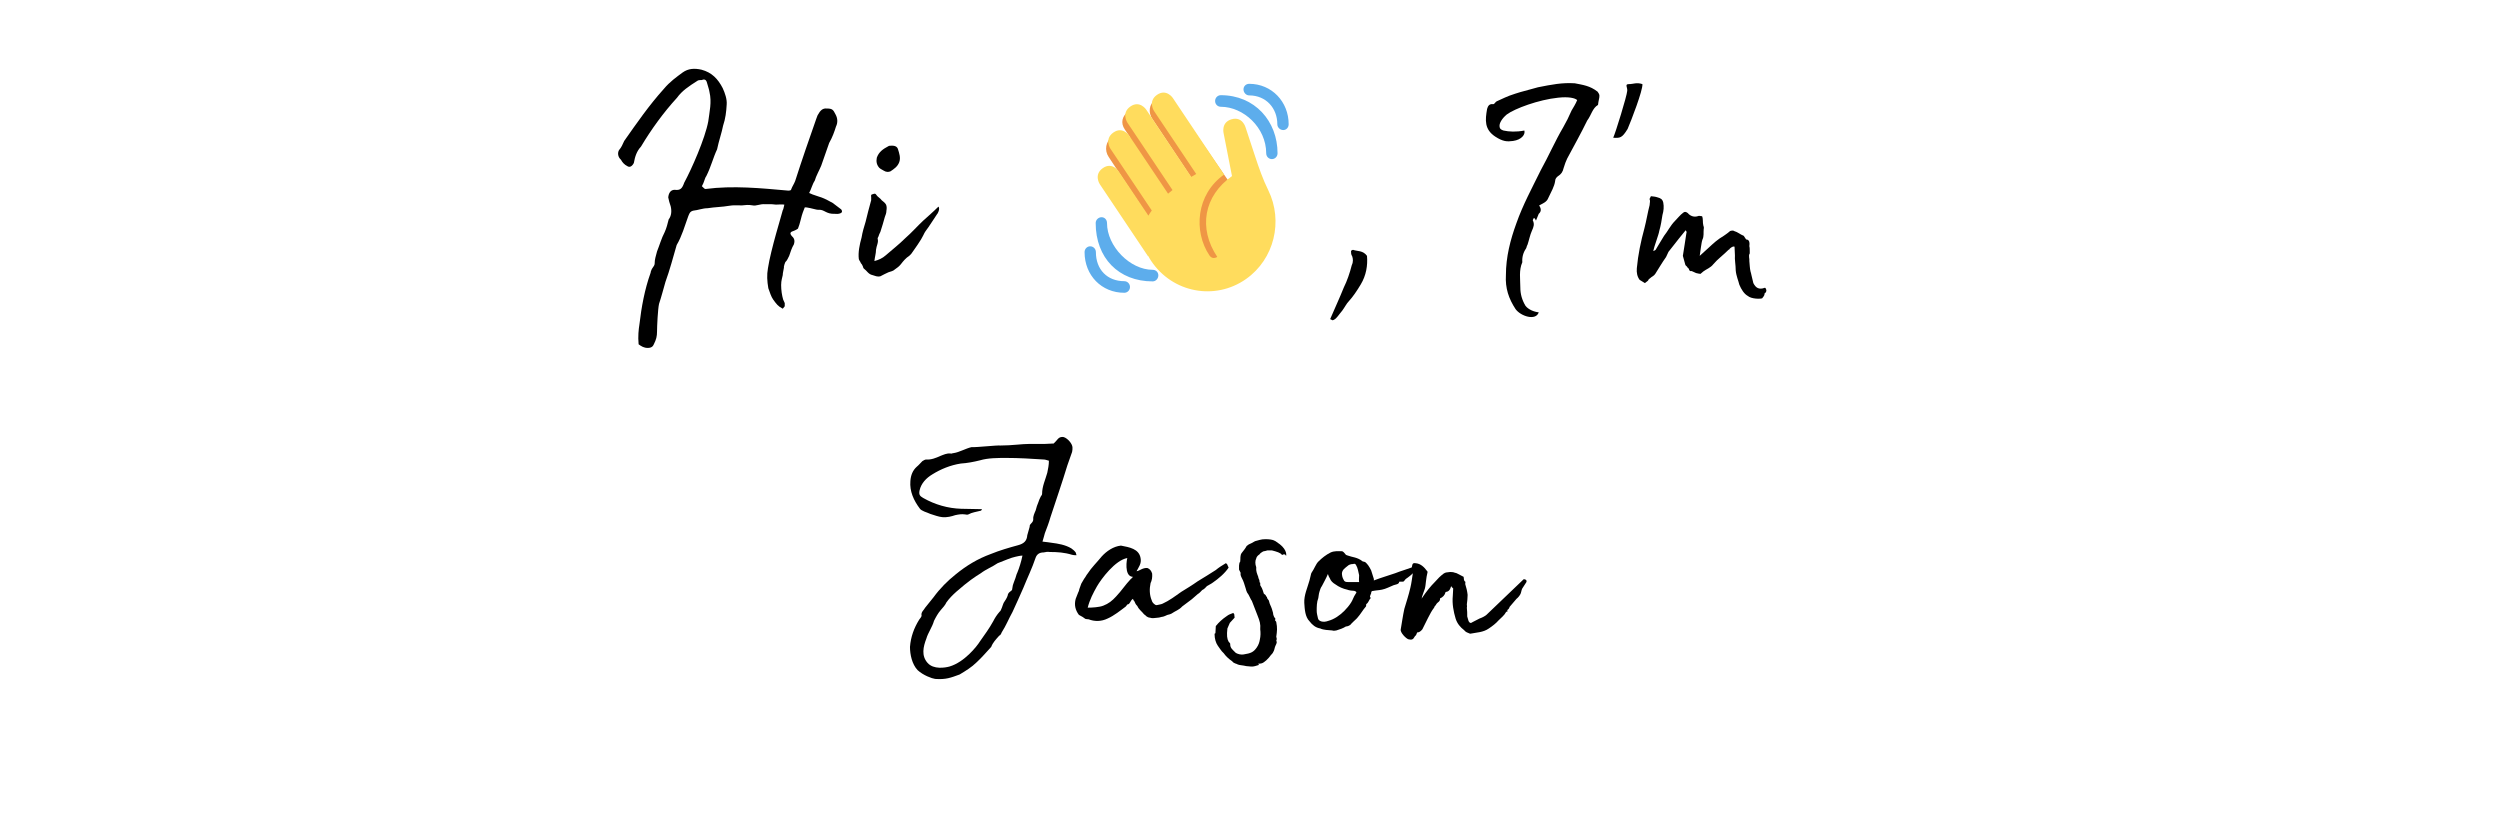 <?xml version="1.0" encoding="UTF-8"?>
<svg xmlns="http://www.w3.org/2000/svg" xmlns:xlink="http://www.w3.org/1999/xlink" width="224.88pt" height="75pt" viewBox="0 0 224.88 75" version="1.2">
<defs>
<g>
<symbol overflow="visible" id="glyph0-0">
<path style="stroke:none;" d="M 4.465 8.066 C 4.789 8.066 4.934 7.922 5.004 7.742 C 5.223 7.309 5.293 7.023 5.293 6.59 C 5.293 6.121 5.367 4.574 5.473 4.105 C 5.691 3.457 5.871 2.738 6.051 2.125 C 6.445 1.043 6.734 -0.07 7.059 -1.188 C 7.527 -1.98 7.777 -2.883 8.102 -3.781 C 8.176 -3.926 8.211 -4.215 8.57 -4.285 C 8.969 -4.32 9.398 -4.5 9.832 -4.5 C 10.516 -4.609 11.164 -4.609 11.777 -4.719 C 12.137 -4.789 12.566 -4.754 12.93 -4.754 C 13.254 -4.789 13.504 -4.824 13.902 -4.754 C 14.188 -4.68 14.586 -4.898 14.98 -4.863 L 15.305 -4.863 C 15.559 -4.863 15.738 -4.863 15.988 -4.824 C 16.168 -4.824 16.531 -4.863 16.746 -4.824 C 16.672 -4.465 16.637 -4.359 16.602 -4.32 C 16.531 -3.996 15.52 -0.758 15.27 0.898 C 15.16 1.512 15.195 2.051 15.305 2.699 C 15.449 3.098 15.559 3.457 15.738 3.711 C 16.027 4.105 16.168 4.32 16.602 4.539 L 16.781 4.32 L 16.781 4.035 L 16.637 3.711 C 16.531 3.348 16.457 2.883 16.457 2.414 C 16.457 1.98 16.566 1.73 16.602 1.512 C 16.602 1.297 16.672 1.117 16.711 0.828 C 16.672 0.793 16.816 0.289 16.891 0.289 C 16.996 0.18 17.07 0 17.18 -0.215 C 17.32 -0.613 17.395 -0.898 17.609 -1.262 C 17.684 -1.512 17.684 -1.766 17.43 -1.98 C 17.18 -2.27 17.285 -2.375 17.645 -2.484 C 17.754 -2.52 17.863 -2.594 17.969 -2.664 C 18.148 -3.062 18.293 -3.852 18.402 -4.105 L 18.582 -4.574 C 18.762 -4.609 19.375 -4.43 19.555 -4.395 C 19.664 -4.359 19.734 -4.359 19.844 -4.359 C 20.348 -4.395 20.492 -3.961 21.285 -3.996 C 21.5 -3.961 22.148 -3.996 21.859 -4.395 L 21.102 -4.969 C 20.383 -5.367 20.203 -5.438 19.844 -5.547 C 19.301 -5.727 19.195 -5.762 18.977 -5.871 C 19.16 -6.195 19.266 -6.664 19.484 -6.988 C 19.59 -7.383 19.879 -7.887 20.059 -8.32 L 20.777 -10.371 C 21.066 -10.875 21.246 -11.379 21.391 -11.848 C 21.57 -12.207 21.535 -12.605 21.355 -12.93 C 21.141 -13.359 21.066 -13.469 20.562 -13.469 C 20.203 -13.504 19.988 -13.324 19.734 -12.855 L 19.625 -12.566 C 18.977 -10.73 18.332 -8.859 17.719 -6.949 C 17.609 -6.664 17.465 -6.48 17.359 -6.195 C 17.359 -6.086 17.18 -6.086 17.07 -6.086 C 14.656 -6.301 12.137 -6.555 9.652 -6.23 C 9.578 -6.23 9.508 -6.301 9.328 -6.48 C 9.543 -6.844 9.578 -7.203 9.723 -7.383 C 10.156 -8.246 10.336 -9.039 10.695 -9.797 C 10.84 -10.516 11.129 -11.344 11.234 -11.922 C 11.453 -12.566 11.523 -13.18 11.559 -13.828 C 11.598 -14.297 11.414 -14.836 11.199 -15.305 C 10.77 -16.133 10.227 -16.711 9.293 -16.961 C 8.645 -17.105 8.102 -17.07 7.598 -16.711 C 7.059 -16.312 6.445 -15.883 5.906 -15.234 C 4.574 -13.758 3.457 -12.137 2.34 -10.551 C 2.195 -10.227 2.09 -9.977 1.871 -9.723 C 1.73 -9.473 1.766 -9.109 2.051 -8.859 C 2.16 -8.645 2.34 -8.426 2.629 -8.281 C 2.844 -8.141 3.062 -8.281 3.207 -8.57 C 3.312 -9.148 3.457 -9.617 3.852 -10.047 C 4.754 -11.559 5.871 -13.109 7.094 -14.441 C 7.527 -15.055 8.176 -15.484 8.859 -15.918 C 9.004 -16.027 9.074 -16.027 9.293 -16.027 C 9.543 -16.133 9.688 -16.062 9.758 -15.883 C 9.867 -15.484 9.977 -15.195 10.012 -14.945 C 10.227 -14.043 10.012 -13.18 9.902 -12.316 C 9.617 -10.77 8.391 -7.996 7.742 -6.805 C 7.562 -6.301 7.418 -6.086 6.879 -6.156 C 6.52 -6.156 6.34 -5.871 6.301 -5.473 C 6.34 -5.258 6.445 -4.863 6.52 -4.68 C 6.625 -4.25 6.59 -3.816 6.34 -3.492 C 6.23 -3.062 6.156 -2.738 5.977 -2.34 C 5.691 -1.801 5.512 -1.152 5.293 -0.613 C 5.188 -0.18 5.078 0.07 5.078 0.504 C 5.078 0.613 4.969 0.758 4.824 0.973 C 4.789 1.082 4.719 1.188 4.719 1.297 C 4.176 2.809 3.891 4.395 3.711 5.941 C 3.637 6.41 3.566 7.023 3.637 7.742 C 3.891 7.922 4.105 8.066 4.465 8.066 Z M 4.465 8.066 "/>
</symbol>
<symbol overflow="visible" id="glyph0-1">
<path style="stroke:none;" d="M 2.988 -7.887 C 3.207 -7.742 3.422 -7.742 3.602 -7.816 C 3.926 -8.031 4.25 -8.246 4.395 -8.645 C 4.539 -9.039 4.395 -9.434 4.285 -9.797 C 4.215 -10.047 3.996 -10.156 3.602 -10.121 C 3.602 -10.121 3.457 -10.121 3.422 -10.082 C 2.953 -9.832 2.559 -9.578 2.375 -9.039 C 2.305 -8.68 2.375 -8.391 2.594 -8.141 C 2.699 -8.031 2.883 -7.957 2.988 -7.887 Z M 7.852 -4.035 C 8.031 -4.359 7.996 -4.574 7.922 -4.645 C 7.453 -4.176 6.988 -3.781 6.555 -3.387 C 6.016 -2.883 5.512 -2.305 4.934 -1.801 C 4.395 -1.262 3.746 -0.758 3.168 -0.254 C 2.883 0 2.559 0.145 2.16 0.254 C 2.195 -0.109 2.305 -0.434 2.305 -0.758 C 2.34 -1.117 2.559 -1.441 2.449 -1.766 C 2.449 -1.836 2.484 -1.871 2.52 -1.945 C 2.559 -2.09 2.629 -2.234 2.699 -2.375 C 2.844 -2.844 2.988 -3.277 3.098 -3.711 C 3.168 -3.891 3.242 -4.07 3.242 -4.285 C 3.277 -4.465 3.277 -4.68 3.207 -4.824 C 3.133 -4.969 2.953 -5.113 2.809 -5.223 C 2.699 -5.402 2.449 -5.512 2.34 -5.691 C 2.234 -5.871 2.125 -5.797 2.016 -5.762 C 1.871 -5.762 1.836 -5.652 1.871 -5.512 L 1.871 -5.223 C 1.691 -4.539 1.512 -3.926 1.367 -3.277 C 1.223 -2.809 1.082 -2.34 1.008 -1.871 C 0.828 -1.223 0.684 -0.539 0.758 0.07 C 0.793 0.215 0.898 0.289 0.938 0.434 C 1.008 0.504 1.082 0.613 1.117 0.719 C 1.152 0.793 1.152 0.898 1.223 0.938 C 1.477 1.117 1.621 1.441 1.98 1.512 C 2.234 1.586 2.414 1.691 2.699 1.621 C 2.953 1.477 3.207 1.367 3.422 1.262 C 3.637 1.188 3.852 1.152 3.996 1.008 C 4.215 0.863 4.395 0.719 4.539 0.539 C 4.754 0.254 5.004 -0.035 5.293 -0.215 L 5.473 -0.395 C 5.547 -0.469 5.582 -0.578 5.652 -0.648 L 6.051 -1.223 C 6.555 -1.945 6.625 -2.27 6.77 -2.449 C 6.988 -2.699 7.777 -3.961 7.816 -3.996 Z M 7.852 -4.035 "/>
</symbol>
<symbol overflow="visible" id="glyph0-2">
<path style="stroke:none;" d="M 7.633 4.863 C 7.203 4.824 6.699 4.609 6.445 4.285 C 6.121 3.746 5.977 3.207 5.977 2.629 C 5.977 1.91 5.832 1.082 6.156 0.359 C 6.121 -0.07 6.23 -0.504 6.48 -0.863 C 6.555 -0.973 6.52 -1.043 6.625 -1.223 C 6.77 -1.656 6.844 -2.09 7.023 -2.484 C 7.168 -2.809 7.273 -3.062 7.094 -3.422 C 7.094 -3.457 7.168 -3.566 7.203 -3.637 C 7.238 -3.602 7.309 -3.566 7.383 -3.387 L 7.633 -3.996 C 7.887 -4.215 7.852 -4.465 7.672 -4.754 C 7.996 -4.934 8.355 -5.043 8.5 -5.438 C 8.75 -5.977 9.039 -6.445 9.109 -6.949 C 9.109 -7.129 9.219 -7.273 9.363 -7.383 C 9.652 -7.562 9.797 -7.777 9.867 -8.102 C 9.977 -8.461 10.082 -8.75 10.191 -8.969 C 10.805 -10.121 11.453 -11.273 11.992 -12.387 C 12.352 -12.855 12.461 -13.504 12.965 -13.793 C 13 -14.008 13 -14.117 13.035 -14.227 C 13.109 -14.586 13.145 -14.691 12.93 -14.98 C 12.246 -15.52 11.598 -15.594 10.875 -15.738 C 9.723 -15.809 8.824 -15.629 7.562 -15.379 L 5.977 -14.945 L 5.512 -14.801 C 4.719 -14.551 4.43 -14.367 3.852 -14.117 C 3.746 -14.082 3.637 -13.828 3.527 -13.863 C 3.168 -13.902 3.062 -13.684 2.988 -13.434 C 2.809 -12.426 2.738 -11.598 3.711 -10.949 C 4.43 -10.48 4.789 -10.48 5.328 -10.551 C 6.086 -10.66 6.445 -11.129 6.34 -11.488 C 5.582 -11.344 4.969 -11.379 4.465 -11.488 C 4.25 -11.559 4.105 -11.633 4.105 -11.922 C 4.105 -12.172 4.32 -12.566 4.754 -12.93 C 5.473 -13.469 7.633 -14.262 9.363 -14.441 C 10.336 -14.551 10.91 -14.406 11.09 -14.227 C 10.984 -13.938 10.695 -13.469 10.586 -13.289 C 10.336 -12.711 10.121 -12.281 9.832 -11.777 C 9.109 -10.551 8.5 -9.148 7.816 -7.922 C 7.059 -6.375 6.195 -4.789 5.617 -3.133 C 5.078 -1.656 4.68 -0.109 4.68 1.512 C 4.609 2.699 4.934 3.637 5.547 4.574 C 6.016 5.223 7.383 5.652 7.633 4.863 Z M 7.633 4.863 "/>
</symbol>
<symbol overflow="visible" id="glyph0-3">
<path style="stroke:none;" d="M 11.633 3.602 C 11.848 3.348 11.848 3.277 11.848 3.168 C 11.922 3.098 11.992 3.062 11.992 2.988 C 12.062 2.844 11.922 2.594 11.848 2.664 C 11.344 2.844 11.055 2.664 10.84 2.234 C 10.66 1.547 10.66 1.406 10.586 1.188 C 10.516 0.898 10.516 0.578 10.48 0.254 C 10.516 0.035 10.371 -0.215 10.516 -0.434 L 10.516 -0.613 C 10.516 -0.793 10.516 -0.973 10.48 -1.082 C 10.516 -1.332 10.516 -1.691 10.191 -1.691 L 9.977 -2.016 C 9.617 -2.16 9.473 -2.34 9.109 -2.449 C 9.039 -2.52 8.859 -2.484 8.75 -2.449 C 8.461 -2.195 8.32 -2.125 8.176 -2.016 C 7.922 -1.871 7.672 -1.691 7.453 -1.512 C 7.059 -1.188 6.48 -0.613 6.016 -0.215 C 6.086 -0.613 6.156 -1.406 6.266 -1.691 C 6.41 -1.98 6.34 -2.305 6.375 -2.629 C 6.41 -2.738 6.375 -2.883 6.34 -2.953 C 6.266 -3.242 6.34 -3.527 6.23 -3.781 C 6.086 -3.781 5.977 -3.852 5.832 -3.781 C 5.473 -3.672 5.148 -3.816 4.934 -4.07 C 4.789 -4.176 4.68 -4.215 4.539 -4.105 C 4.25 -3.891 4.035 -3.602 3.781 -3.348 C 3.387 -2.953 3.133 -2.414 2.809 -2.016 C 2.34 -1.223 2.16 -0.973 2.051 -0.758 C 2.016 -0.719 1.945 -0.684 1.836 -0.648 C 1.91 -1.043 2.34 -2.16 2.375 -2.449 C 2.52 -2.953 2.594 -3.422 2.664 -3.891 C 2.773 -4.25 2.809 -4.645 2.738 -5.004 C 2.664 -5.328 2.484 -5.402 2.234 -5.473 C 2.016 -5.547 1.91 -5.547 1.621 -5.582 C 1.621 -5.512 1.477 -5.367 1.512 -5.293 C 1.586 -5.148 1.512 -4.969 1.512 -4.789 C 1.332 -4.105 1.223 -3.387 1.043 -2.699 C 0.719 -1.512 0.469 -0.324 0.359 0.898 C 0.324 1.297 0.395 1.656 0.613 1.945 L 1.082 2.234 L 1.367 2.016 C 1.406 1.91 1.477 1.836 1.547 1.801 C 1.691 1.656 1.91 1.586 2.016 1.406 C 2.34 0.898 2.629 0.395 2.988 -0.109 L 3.207 -0.578 L 3.746 -1.262 C 3.926 -1.512 4.32 -1.98 4.754 -2.52 C 4.824 -2.414 4.863 -2.34 4.824 -2.305 C 4.754 -1.766 4.574 -0.719 4.5 -0.215 L 4.719 0.578 C 4.719 0.648 4.863 0.719 4.898 0.793 C 4.934 0.898 5.043 0.898 5.043 0.973 C 5.078 1.117 5.148 1.188 5.293 1.152 L 5.691 1.332 C 5.871 1.367 5.977 1.406 6.086 1.406 L 6.34 1.188 C 6.625 0.973 6.988 0.863 7.238 0.539 C 7.633 0.07 8.141 -0.289 8.605 -0.758 C 8.645 -0.793 8.715 -0.793 8.715 -0.863 C 8.93 -1.043 9.039 -1.082 9.148 -1.043 L 9.184 -0.254 C 9.148 0.109 9.254 0.613 9.254 1.082 C 9.293 1.586 9.508 2.051 9.578 2.375 C 9.758 2.809 10.012 3.207 10.336 3.387 C 10.66 3.672 11.488 3.672 11.633 3.602 Z M 11.633 3.602 "/>
</symbol>
<symbol overflow="visible" id="glyph0-4">
<path style="stroke:none;" d="M 17.789 -6.156 C 17.645 -6.34 17.539 -6.41 17.395 -6.52 C 16.855 -6.844 16.207 -6.949 15.629 -7.023 C 15.379 -7.059 15.16 -7.094 14.801 -7.129 C 14.91 -7.453 14.945 -7.672 15.016 -7.887 C 15.195 -8.355 15.379 -8.824 15.52 -9.328 C 16.027 -10.875 16.566 -12.426 17.035 -13.973 L 17.465 -15.195 C 17.5 -15.305 17.5 -15.484 17.5 -15.594 C 17.5 -15.918 17.07 -16.422 16.711 -16.531 C 16.531 -16.566 16.348 -16.531 16.207 -16.387 C 16.062 -16.207 15.953 -16.098 15.809 -15.953 C 15.559 -15.953 15.27 -15.918 15.055 -15.918 L 13.684 -15.918 C 12.93 -15.918 12.062 -15.773 11.02 -15.773 C 10.695 -15.809 8.824 -15.594 8.426 -15.629 C 7.922 -15.52 7.309 -15.16 6.805 -15.09 C 6.699 -15.09 6.625 -15.016 6.52 -15.055 C 6.195 -15.09 5.906 -14.945 5.617 -14.836 C 5.223 -14.656 4.789 -14.477 4.32 -14.512 C 4.25 -14.512 4.105 -14.441 3.996 -14.367 C 3.816 -14.188 3.672 -14.008 3.492 -13.863 C 3.133 -13.539 2.953 -13.109 2.918 -12.566 C 2.844 -11.668 3.207 -10.84 3.781 -10.082 C 3.852 -9.977 4.035 -9.902 4.176 -9.832 C 4.395 -9.758 4.539 -9.688 4.719 -9.617 C 5.078 -9.508 5.438 -9.363 5.797 -9.328 C 6.23 -9.293 6.625 -9.398 6.949 -9.508 C 7.273 -9.578 7.527 -9.617 7.816 -9.578 C 7.957 -9.543 8.066 -9.543 8.141 -9.578 C 8.461 -9.758 8.824 -9.797 9.219 -9.902 C 9.293 -9.902 9.293 -9.938 9.363 -10.047 C 8.715 -10.047 8.102 -10.082 7.492 -10.082 C 6.301 -10.121 5.148 -10.445 4.07 -11.055 C 3.746 -11.234 3.672 -11.379 3.746 -11.738 C 3.891 -12.387 4.359 -12.855 4.898 -13.18 C 5.652 -13.648 6.52 -14.008 7.453 -14.152 C 8.031 -14.188 8.605 -14.297 9.184 -14.441 C 9.902 -14.656 10.77 -14.656 11.559 -14.656 C 12.676 -14.656 13.828 -14.586 14.945 -14.512 C 15.055 -14.512 15.234 -14.441 15.379 -14.406 C 15.379 -14.008 15.305 -13.684 15.234 -13.324 C 15.055 -12.676 14.766 -12.102 14.766 -11.414 C 14.766 -11.309 14.656 -11.234 14.621 -11.129 C 14.551 -10.984 14.477 -10.84 14.441 -10.695 C 14.332 -10.445 14.262 -10.227 14.188 -9.938 C 14.082 -9.688 13.938 -9.398 13.973 -9.148 C 13.973 -8.785 13.613 -8.75 13.648 -8.461 L 13.434 -7.707 C 13.398 -7.203 13.145 -6.949 12.605 -6.805 C 11.812 -6.59 10.949 -6.34 10.156 -6.016 C 8.969 -5.582 7.957 -4.969 6.988 -4.176 C 6.266 -3.602 5.582 -2.918 5.004 -2.125 L 4.25 -1.188 C 4.141 -0.973 3.852 -0.793 3.926 -0.469 C 3.926 -0.359 3.781 -0.215 3.711 -0.109 C 3.242 0.648 2.953 1.441 2.883 2.34 C 2.883 3.023 3.062 3.891 3.566 4.43 C 4.07 4.898 4.863 5.188 5.148 5.223 C 6.121 5.293 6.555 5.113 7.348 4.824 C 7.887 4.5 8.426 4.176 8.895 3.711 C 9.363 3.277 9.758 2.809 10.191 2.34 C 10.336 1.945 10.625 1.656 10.91 1.332 C 11.02 1.297 11.09 1.152 11.129 1.043 C 11.523 0.434 11.777 -0.215 12.102 -0.793 C 12.426 -1.512 12.75 -2.195 13.074 -2.953 C 13.434 -3.852 13.863 -4.719 14.188 -5.691 C 14.297 -5.977 14.512 -6.156 14.91 -6.156 C 15.09 -6.195 15.27 -6.23 15.449 -6.195 C 16.133 -6.195 16.781 -6.156 17.465 -5.941 C 17.574 -5.906 17.719 -5.906 17.863 -5.906 Z M 12.531 -4.32 C 12.461 -4.215 12.387 -3.852 12.316 -3.711 C 12.246 -3.492 12.172 -3.348 12.137 -3.207 C 12.102 -3.062 12.102 -2.953 12.062 -2.773 C 11.922 -2.629 11.703 -2.559 11.668 -2.27 C 11.598 -2.051 11.453 -1.836 11.309 -1.621 C 11.234 -1.477 11.09 -0.898 10.949 -0.828 C 10.695 -0.539 10.516 -0.254 10.371 0.035 C 10.012 0.684 9.617 1.223 9.184 1.836 C 8.895 2.305 7.777 3.711 6.445 4.105 C 6.051 4.215 5.004 4.395 4.465 3.781 C 3.891 3.133 4.07 2.34 4.359 1.586 C 4.5 1.082 4.898 0.539 5.043 0 C 5.223 -0.359 5.402 -0.684 5.652 -0.973 C 5.832 -1.188 6.051 -1.406 6.156 -1.656 C 6.41 -2.016 6.734 -2.34 7.059 -2.629 C 8.176 -3.602 8.68 -3.926 9.254 -4.285 C 9.723 -4.645 10.301 -4.863 10.77 -5.188 C 11.414 -5.438 11.992 -5.691 12.352 -5.762 C 12.531 -5.797 12.785 -5.871 13 -5.871 C 12.891 -5.328 12.711 -4.754 12.531 -4.32 Z M 12.531 -4.32 "/>
</symbol>
<symbol overflow="visible" id="glyph0-5">
<path style="stroke:none;" d="M 13.648 -4.789 L 13.504 -5.113 L 13.398 -5.188 C 13.035 -4.969 12.75 -4.789 12.496 -4.574 C 11.668 -4.035 11.738 -4.105 10.875 -3.566 C 10.371 -3.207 9.832 -2.883 9.363 -2.594 C 8.859 -2.234 8.281 -1.801 7.707 -1.547 C 7.562 -1.477 7.418 -1.477 7.309 -1.441 C 7.203 -1.406 7.129 -1.406 7.059 -1.441 C 6.879 -1.547 6.77 -1.691 6.734 -1.836 C 6.52 -2.34 6.52 -2.883 6.625 -3.387 C 6.664 -3.457 6.664 -3.527 6.699 -3.566 C 6.805 -3.852 6.77 -4.25 6.77 -4.25 C 6.699 -4.5 6.555 -4.68 6.34 -4.754 C 5.906 -4.789 5.652 -4.5 5.367 -4.465 C 5.547 -4.824 5.832 -5.148 5.727 -5.652 C 5.582 -6.48 4.719 -6.625 3.961 -6.77 C 3.277 -6.699 2.664 -6.266 2.234 -5.797 C 1.801 -5.258 1.332 -4.824 0.938 -4.215 C 0.863 -4.141 0.793 -3.961 0.648 -3.781 L 0.395 -3.348 C 0.324 -3.098 0.215 -2.918 0.18 -2.699 C 0.18 -2.664 0.18 -2.664 0.145 -2.629 C 0.07 -2.414 0 -2.234 -0.109 -1.98 C -0.254 -1.441 -0.145 -0.973 0.18 -0.539 C 0.395 -0.434 0.684 -0.254 0.758 -0.18 C 0.863 -0.145 0.973 -0.145 1.043 -0.145 C 1.586 0.07 2.195 0.07 2.773 -0.215 C 3.348 -0.469 3.926 -0.938 4.359 -1.262 C 4.43 -1.297 4.465 -1.406 4.539 -1.477 C 4.789 -1.477 4.789 -1.836 5.043 -1.98 C 5.078 -1.91 5.078 -1.836 5.148 -1.801 C 5.258 -1.621 5.223 -1.547 5.438 -1.332 C 5.582 -1.008 5.832 -0.863 6.051 -0.578 C 6.156 -0.539 6.23 -0.395 6.34 -0.359 C 6.41 -0.289 6.625 -0.289 6.699 -0.254 C 6.844 -0.215 7.168 -0.289 7.309 -0.289 C 7.418 -0.289 7.598 -0.359 7.633 -0.359 C 7.742 -0.359 7.922 -0.434 7.996 -0.469 C 8.176 -0.578 8.281 -0.539 8.5 -0.648 C 8.859 -0.898 9.184 -0.973 9.473 -1.297 L 10.336 -1.945 L 10.875 -2.414 C 10.984 -2.449 11.234 -2.738 11.273 -2.773 C 11.453 -2.844 11.598 -3.023 11.703 -3.133 C 11.812 -3.207 12.062 -3.312 12.246 -3.457 C 12.711 -3.781 13.289 -4.25 13.648 -4.789 Z M 4.863 -3.781 C 4.32 -3.207 4.07 -2.773 3.527 -2.195 C 3.168 -1.801 2.844 -1.547 2.375 -1.367 C 2.016 -1.223 1.367 -1.188 0.973 -1.188 C 1.152 -1.91 1.477 -2.52 1.801 -3.098 C 2.195 -3.781 3.457 -5.473 4.539 -5.652 C 4.5 -5.617 4.215 -4.035 5.004 -3.961 L 5.043 -3.961 C 5.043 -3.961 4.898 -3.781 4.863 -3.781 Z M 4.863 -3.781 "/>
</symbol>
<symbol overflow="visible" id="glyph0-6">
<path style="stroke:none;" d="M 6.301 -7.094 C 6.195 -7.168 6.016 -7.348 5.293 -7.348 C 4.863 -7.348 4.68 -7.238 4.359 -7.168 L 4.035 -6.988 C 3.781 -6.879 3.781 -6.879 3.602 -6.734 C 3.492 -6.52 3.312 -6.301 3.168 -6.121 C 2.988 -5.906 3.062 -5.582 3.023 -5.328 C 2.883 -5.188 2.918 -4.754 2.918 -4.609 L 3.062 -4.32 C 3.023 -4.141 3.098 -3.996 3.168 -3.852 C 3.348 -3.527 3.387 -3.312 3.527 -2.883 L 3.566 -2.738 L 3.637 -2.559 L 3.781 -2.34 L 3.996 -1.91 L 4.07 -1.801 L 4.574 -0.504 C 4.789 0.035 4.863 0.289 4.824 0.758 C 4.863 1.043 4.863 1.367 4.789 1.691 C 4.754 1.91 4.68 2.16 4.5 2.414 C 4.215 2.809 3.996 2.918 3.312 3.023 C 3.098 3.062 2.809 2.988 2.629 2.883 C 2.34 2.594 2.125 2.449 2.125 2.125 C 2.16 2.051 2.051 1.945 1.98 1.871 C 1.836 1.621 1.801 1.297 1.871 0.684 L 2.09 0.18 L 2.52 -0.289 L 2.484 -0.613 L 2.414 -0.684 L 2.414 -0.719 C 2.09 -0.578 2.051 -0.613 1.766 -0.395 C 1.441 -0.18 1.082 0.145 0.828 0.469 L 0.793 1.117 C 0.793 1.117 0.719 1.117 0.719 1.188 L 0.719 1.223 C 0.719 1.586 0.828 1.98 1.008 2.234 C 1.152 2.414 1.297 2.699 1.547 2.918 C 1.691 3.133 1.98 3.422 2.305 3.637 C 2.449 3.852 2.738 3.852 2.809 3.926 C 2.988 3.996 3.277 3.996 3.566 4.07 C 3.891 4.105 4.141 4.141 4.359 4.07 L 4.719 3.961 C 4.68 3.891 4.645 3.891 4.645 3.852 C 4.754 3.852 4.863 3.852 4.969 3.816 C 5.188 3.746 5.547 3.422 5.797 3.062 C 6.051 2.844 6.121 2.484 6.121 2.449 C 6.156 2.234 6.41 1.945 6.266 1.801 C 6.34 1.621 6.301 1.547 6.266 1.441 C 6.34 0.898 6.375 0.648 6.266 0.109 C 6.266 0.035 6.156 0 6.156 -0.07 C 6.23 -0.215 6.156 -0.254 6.086 -0.324 C 6.051 -0.434 5.977 -0.539 5.977 -0.719 L 5.871 -1.082 C 5.762 -1.406 5.691 -1.441 5.617 -1.766 C 5.617 -1.871 5.402 -2.016 5.438 -2.125 C 5.402 -2.195 5.293 -2.234 5.328 -2.305 L 5.148 -2.449 L 5.043 -2.773 L 4.969 -2.953 L 4.824 -3.207 L 4.824 -3.422 C 4.754 -3.457 4.754 -3.492 4.754 -3.602 C 4.754 -3.711 4.645 -3.816 4.645 -3.961 C 4.539 -4.25 4.43 -4.465 4.465 -4.824 C 4.359 -5.113 4.359 -5.402 4.465 -5.617 C 4.5 -5.797 4.645 -5.906 4.754 -5.977 C 4.824 -6.086 4.934 -6.156 5.004 -6.195 C 5.148 -6.301 5.148 -6.23 5.473 -6.34 L 5.871 -6.34 C 6.301 -6.23 6.664 -6.121 6.77 -5.941 L 6.879 -5.941 L 6.879 -5.977 L 7.059 -5.977 L 7.094 -5.906 L 7.168 -5.871 C 7.168 -6.016 7.203 -6.52 6.301 -7.094 Z M 6.301 -7.094 "/>
</symbol>
<symbol overflow="visible" id="glyph0-7">
<path style="stroke:none;" d="M 10.227 -4.934 C 9.328 -4.609 8.895 -4.5 8.355 -4.285 C 7.742 -4.07 7.094 -3.891 6.445 -3.637 C 6.41 -3.672 6.445 -3.711 6.445 -3.746 L 6.195 -4.539 C 6.016 -4.898 5.871 -5.113 5.652 -5.293 C 5.582 -5.328 5.438 -5.328 5.402 -5.367 C 4.969 -5.727 4.465 -5.727 4.105 -5.871 C 4.035 -5.906 3.961 -5.906 3.926 -5.941 C 3.781 -6.086 3.711 -6.266 3.527 -6.266 C 3.242 -6.266 2.883 -6.301 2.559 -6.156 C 2.125 -5.941 1.766 -5.652 1.441 -5.328 C 1.223 -5.113 1.082 -4.68 0.828 -4.32 C 0.793 -4.32 0.719 -3.852 0.648 -3.637 C 0.469 -2.988 0.145 -2.305 0.18 -1.621 C 0.215 -1.043 0.254 -0.359 0.648 0.035 C 0.898 0.359 1.188 0.613 1.621 0.684 C 1.91 0.828 2.34 0.828 2.699 0.863 C 2.773 0.898 2.918 0.898 3.062 0.863 C 3.387 0.758 3.637 0.684 3.926 0.504 C 4.07 0.504 4.215 0.434 4.32 0.359 C 4.465 0.18 4.68 0 4.863 -0.18 L 4.934 -0.254 C 5.258 -0.613 5.438 -0.973 5.727 -1.297 C 5.762 -1.332 5.727 -1.477 5.762 -1.512 C 5.977 -1.656 5.977 -1.871 6.156 -2.051 C 6.156 -2.051 6.156 -2.09 6.156 -2.09 L 6.086 -2.125 C 6.086 -2.27 6.156 -2.375 6.195 -2.484 C 6.195 -2.629 6.23 -2.699 6.41 -2.699 C 6.48 -2.699 6.555 -2.738 6.664 -2.738 C 7.023 -2.773 7.309 -2.809 7.707 -2.988 L 8.211 -3.207 C 8.391 -3.277 8.68 -3.277 8.715 -3.492 C 8.715 -3.527 8.75 -3.527 8.785 -3.527 L 9.039 -3.527 C 9.184 -3.527 9.184 -3.672 9.328 -3.781 C 9.543 -3.926 9.832 -4.141 10.262 -4.574 L 10.262 -4.898 Z M 5.113 -3.492 L 4.105 -3.492 C 3.891 -3.492 3.781 -3.527 3.711 -3.711 C 3.602 -3.891 3.566 -4.105 3.566 -4.285 C 3.602 -4.609 3.852 -4.754 4.07 -4.934 C 4.176 -5.043 4.359 -5.113 4.574 -5.113 C 4.68 -5.148 4.754 -5.148 4.824 -5.043 C 5.004 -4.754 5.043 -4.395 5.113 -4.105 C 5.113 -3.891 5.078 -3.672 5.113 -3.492 Z M 4.789 -2.414 C 4.609 -2.16 4.539 -1.871 4.395 -1.656 C 4.215 -1.367 3.996 -1.117 3.781 -0.898 C 3.387 -0.504 2.883 -0.145 2.34 0 C 1.871 0.18 1.441 0.035 1.406 -0.254 C 1.367 -0.469 1.297 -0.648 1.297 -0.898 C 1.297 -1.262 1.297 -1.691 1.441 -2.051 C 1.477 -2.234 1.477 -2.414 1.547 -2.629 C 1.586 -2.773 1.656 -2.988 1.766 -3.133 C 1.945 -3.492 2.125 -3.781 2.305 -4.215 C 2.34 -4.07 2.414 -3.926 2.484 -3.816 C 2.559 -3.602 2.738 -3.422 2.988 -3.277 C 3.277 -3.062 3.672 -2.883 4.035 -2.809 C 4.215 -2.738 4.5 -2.699 4.68 -2.699 C 4.863 -2.629 4.934 -2.594 4.789 -2.414 Z M 4.789 -2.414 "/>
</symbol>
<symbol overflow="visible" id="glyph0-8">
<path style="stroke:none;" d="M 1.082 1.656 C 1.367 1.73 1.512 1.691 1.656 1.406 C 1.691 1.367 1.691 1.332 1.766 1.297 L 1.871 1.043 C 2.051 1.043 2.195 0.938 2.34 0.758 C 2.52 0.359 3.207 -0.973 3.242 -0.973 L 3.422 -1.223 C 3.348 -1.223 3.566 -1.406 3.602 -1.512 C 3.711 -1.691 3.961 -1.73 3.926 -2.016 C 4.176 -2.125 4.359 -2.305 4.43 -2.594 C 4.68 -2.629 4.824 -2.738 4.934 -3.133 C 4.969 -3.023 5.043 -2.988 5.113 -2.918 C 5.113 -2.699 5.078 -2.449 5.078 -2.27 C 5.004 -1.512 5.148 -0.828 5.328 -0.215 C 5.473 0.254 5.762 0.578 6.086 0.828 C 6.266 1.043 6.375 1.043 6.625 1.152 L 6.664 1.152 C 7.203 1.043 7.816 1.043 8.32 0.684 C 8.645 0.469 8.969 0.215 9.184 -0.035 C 9.434 -0.289 9.723 -0.504 9.867 -0.793 C 9.867 -0.828 9.977 -0.828 10.012 -0.863 C 9.977 -0.898 9.977 -0.973 9.977 -0.973 C 10.156 -1.082 10.156 -1.188 10.191 -1.262 L 10.805 -1.98 C 10.949 -2.09 11.09 -2.27 11.164 -2.414 C 11.234 -2.559 11.234 -2.699 11.309 -2.883 L 11.633 -3.387 C 11.812 -3.602 11.668 -3.746 11.453 -3.746 L 8.102 -0.539 C 7.922 -0.395 7.707 -0.289 7.492 -0.215 C 6.879 0.109 6.77 0.145 6.734 0.18 L 6.625 0.18 C 6.59 0.145 6.48 0.035 6.48 -0.035 L 6.375 -0.395 C 6.375 -0.648 6.375 -0.938 6.34 -1.188 C 6.375 -1.297 6.34 -1.406 6.34 -1.477 C 6.375 -1.766 6.41 -2.051 6.41 -2.34 C 6.375 -2.664 6.301 -2.988 6.195 -3.312 C 6.195 -3.422 6.23 -3.527 6.195 -3.527 C 6.051 -3.602 6.086 -3.781 6.051 -3.961 C 5.473 -4.25 5.402 -4.32 5.293 -4.32 C 5.188 -4.359 5.113 -4.395 4.824 -4.395 C 4.465 -4.359 4.43 -4.359 4.25 -4.25 C 3.961 -4.035 3.711 -3.781 3.492 -3.527 C 3.062 -3.098 2.664 -2.594 2.305 -2.051 C 2.305 -2.016 2.305 -2.051 2.27 -2.016 C 2.305 -2.09 2.305 -2.125 2.305 -2.16 C 2.375 -2.414 2.484 -2.629 2.559 -2.883 C 2.629 -3.133 2.629 -3.312 2.664 -3.566 C 2.699 -3.852 2.738 -4.105 2.809 -4.395 C 2.809 -4.43 2.809 -4.43 2.773 -4.465 C 2.52 -4.824 2.195 -5.148 1.73 -5.188 C 1.512 -5.223 1.441 -5.148 1.406 -4.898 C 1.367 -4.68 1.332 -4.465 1.441 -4.359 C 1.477 -4.359 1.477 -4.285 1.477 -4.25 C 1.406 -3.816 1.367 -3.422 1.262 -2.988 C 1.117 -2.34 0.898 -1.691 0.719 -1.082 C 0.578 -0.434 0.504 0.145 0.395 0.758 C 0.324 1.043 0.863 1.586 1.082 1.656 Z M 1.082 1.656 "/>
</symbol>
<symbol overflow="visible" id="glyph1-0">
<path style="stroke:none;" d=""/>
</symbol>
<symbol overflow="visible" id="glyph1-1">
<path style="stroke:none;" d="M 1.691 5.473 L 1.91 5.582 C 2.234 5.512 2.484 5.043 2.773 4.719 C 2.988 4.43 3.168 4.07 3.348 3.891 C 3.746 3.457 4.105 2.918 4.43 2.375 C 4.934 1.547 5.078 0.648 5.004 -0.215 C 4.645 -0.719 4.141 -0.613 3.746 -0.758 C 3.711 -0.758 3.602 -0.719 3.566 -0.648 C 3.566 -0.504 3.566 -0.324 3.672 -0.18 C 3.746 0.035 3.781 0.324 3.637 0.613 C 3.457 1.332 3.207 2.051 2.918 2.629 C 2.559 3.527 2.125 4.465 1.691 5.473 Z M 1.691 5.473 "/>
</symbol>
<symbol overflow="visible" id="glyph1-2">
<path style="stroke:none;" d="M 1.547 -10.84 C 2.16 -10.805 2.34 -10.805 2.844 -11.633 C 3.168 -12.387 4.215 -15.09 4.176 -15.664 C 3.637 -15.844 3.387 -15.664 2.953 -15.664 C 2.559 -15.664 2.844 -15.379 2.809 -15.055 C 2.773 -14.586 1.766 -11.309 1.547 -10.84 Z M 1.547 -10.84 "/>
</symbol>
</g>
<clipPath id="clip1">
  <path d="M 97.484 8 L 115 8 L 115 27 L 97.484 27 Z M 97.484 8 "/>
</clipPath>
<clipPath id="clip2">
  <path d="M 111 7.516 L 116 7.516 L 116 12 L 111 12 Z M 111 7.516 "/>
</clipPath>
</defs>
<g id="surface1">
<g style="fill:rgb(0%,0%,0%);fill-opacity:1;">
  <use xlink:href="#glyph0-0" x="53.808" y="23.23"/>
</g>
<g style="fill:rgb(0%,0%,0%);fill-opacity:1;">
  <use xlink:href="#glyph0-1" x="76.494" y="23.23"/>
</g>
<g style="fill:rgb(0%,0%,0%);fill-opacity:1;">
  <use xlink:href="#glyph1-0" x="83.766" y="23.23"/>
</g>
<g style="fill:rgb(0%,0%,0%);fill-opacity:1;">
  <use xlink:href="#glyph1-0" x="90.608" y="23.23"/>
</g>
<g style="fill:rgb(0%,0%,0%);fill-opacity:1;">
  <use xlink:href="#glyph1-0" x="97.45" y="23.23"/>
</g>
<g style="fill:rgb(0%,0%,0%);fill-opacity:1;">
  <use xlink:href="#glyph1-0" x="104.292" y="23.23"/>
</g>
<g style="fill:rgb(0%,0%,0%);fill-opacity:1;">
  <use xlink:href="#glyph1-0" x="111.134" y="23.23"/>
</g>
<g style="fill:rgb(0%,0%,0%);fill-opacity:1;">
  <use xlink:href="#glyph1-1" x="117.96" y="23.23"/>
</g>
<g style="fill:rgb(0%,0%,0%);fill-opacity:1;">
  <use xlink:href="#glyph1-0" x="123.938" y="23.23"/>
</g>
<g style="fill:rgb(0%,0%,0%);fill-opacity:1;">
  <use xlink:href="#glyph0-2" x="130.78" y="23.23"/>
</g>
<g style="fill:rgb(0%,0%,0%);fill-opacity:1;">
  <use xlink:href="#glyph1-2" x="143.564" y="23.23"/>
</g>
<g style="fill:rgb(0%,0%,0%);fill-opacity:1;">
  <use xlink:href="#glyph0-3" x="146.877" y="23.23"/>
</g>
<g style="fill:rgb(0%,0%,0%);fill-opacity:1;">
  <use xlink:href="#glyph0-4" x="78.972" y="55.848"/>
</g>
<g style="fill:rgb(0%,0%,0%);fill-opacity:1;">
  <use xlink:href="#glyph0-5" x="96.869" y="55.848"/>
</g>
<g style="fill:rgb(0%,0%,0%);fill-opacity:1;">
  <use xlink:href="#glyph0-6" x="108.536" y="55.848"/>
</g>
<g style="fill:rgb(0%,0%,0%);fill-opacity:1;">
  <use xlink:href="#glyph0-7" x="117.143" y="55.848"/>
</g>
<g style="fill:rgb(0%,0%,0%);fill-opacity:1;">
  <use xlink:href="#glyph0-8" x="125.605" y="55.848"/>
</g>
<path style=" stroke:none;fill-rule:nonzero;fill:rgb(93.729%,58.82%,27.06%);fill-opacity:1;" d="M 100.039 12.297 C 100.52 11.953 101.242 12.02 101.676 12.387 L 101.18 11.648 C 100.781 11.07 100.926 10.441 101.492 10.031 C 102.059 9.625 102.844 9.766 103.242 10.348 L 107.75 16.926 L 107.785 16.91 L 103.668 10.719 C 103.27 10.133 103.344 9.387 103.914 8.977 C 104.488 8.566 105.281 8.707 105.68 9.297 L 111 16.992 C 111.402 17.578 111.207 18.383 110.633 18.793 C 110.535 18.863 110.43 18.914 110.324 18.949 L 110.324 23.723 L 105.219 23.723 L 105.219 22.098 C 105.141 22.027 104.723 21.695 104.664 21.609 L 99.727 14.117 C 99.324 13.527 99.461 12.711 100.039 12.297 Z M 100.039 12.297 "/>
<path style=" stroke:none;fill-rule:nonzero;fill:rgb(100%,86.269%,36.469%);fill-opacity:1;" d="M 98.934 16.578 C 98.934 16.578 98.355 15.719 99.199 15.125 C 100.039 14.535 100.617 15.398 100.617 15.398 L 103.301 19.398 C 103.391 19.242 103.492 19.086 103.605 18.934 L 99.883 13.375 C 99.883 13.375 99.309 12.516 100.148 11.922 C 100.992 11.332 101.57 12.195 101.57 12.195 L 105.07 17.422 C 105.199 17.312 105.332 17.203 105.469 17.094 L 101.414 11.035 C 101.414 11.035 100.836 10.172 101.676 9.582 C 102.52 8.992 103.098 9.852 103.098 9.852 L 107.156 15.91 C 107.305 15.82 107.453 15.738 107.602 15.652 L 103.809 9.988 C 103.809 9.988 103.23 9.125 104.07 8.535 C 104.914 7.945 105.492 8.805 105.492 8.805 L 109.5 14.793 L 109.824 15.273 L 110.109 15.703 C 107.586 17.48 107.344 20.816 108.789 22.973 C 109.074 23.406 109.496 23.109 109.496 23.109 C 107.766 20.523 108.293 17.613 110.82 15.84 L 110.074 12.023 C 110.074 12.023 109.797 11.016 110.781 10.73 C 111.762 10.445 112.039 11.453 112.039 11.453 L 112.902 14.07 C 113.242 15.105 113.605 16.141 114.086 17.117 C 115.441 19.879 114.633 23.309 112.074 25.105 C 109.285 27.062 105.469 26.336 103.555 23.48 C 103.453 23.328 103.367 23.18 103.289 23.031 L 103.266 23.047 Z M 98.934 16.578 "/>
<path style=" stroke:none;fill-rule:nonzero;fill:rgb(36.469%,67.839%,92.549%);fill-opacity:1;" d="M 103.684 24.27 C 101.645 24.27 99.578 22.156 99.578 20.062 C 99.578 19.773 99.371 19.539 99.09 19.539 C 98.809 19.539 98.559 19.773 98.559 20.062 C 98.559 23.199 100.621 25.312 103.684 25.312 C 103.969 25.312 104.195 25.059 104.195 24.77 C 104.195 24.48 103.969 24.27 103.684 24.27 Z M 103.684 24.27 "/>
<g clip-path="url(#clip1)" clip-rule="nonzero">
<path style=" stroke:none;fill-rule:nonzero;fill:rgb(36.469%,67.839%,92.549%);fill-opacity:1;" d="M 101.133 25.293 C 99.602 25.293 98.578 24.246 98.578 22.68 C 98.578 22.391 98.352 22.156 98.066 22.156 C 97.785 22.156 97.559 22.391 97.559 22.68 C 97.559 24.77 99.09 26.336 101.133 26.336 C 101.414 26.336 101.645 26.105 101.645 25.816 C 101.645 25.527 101.414 25.293 101.133 25.293 Z M 109.812 8.562 C 109.531 8.562 109.301 8.797 109.301 9.086 C 109.301 9.375 109.531 9.605 109.812 9.605 C 111.855 9.605 113.898 11.484 113.898 13.789 C 113.898 14.078 114.125 14.312 114.41 14.312 C 114.691 14.312 114.918 14.078 114.918 13.789 C 114.918 10.906 112.875 8.562 109.812 8.562 Z M 109.812 8.562 "/>
</g>
<g clip-path="url(#clip2)" clip-rule="nonzero">
<path style=" stroke:none;fill-rule:nonzero;fill:rgb(36.469%,67.839%,92.549%);fill-opacity:1;" d="M 112.367 7.539 C 112.086 7.539 111.855 7.75 111.855 8.039 C 111.855 8.328 112.086 8.582 112.367 8.582 C 113.898 8.582 114.898 9.746 114.898 11.176 C 114.898 11.465 115.148 11.699 115.43 11.699 C 115.711 11.699 115.918 11.465 115.918 11.176 C 115.918 9.168 114.41 7.539 112.367 7.539 Z M 112.367 7.539 "/>
</g>
</g>
</svg>
